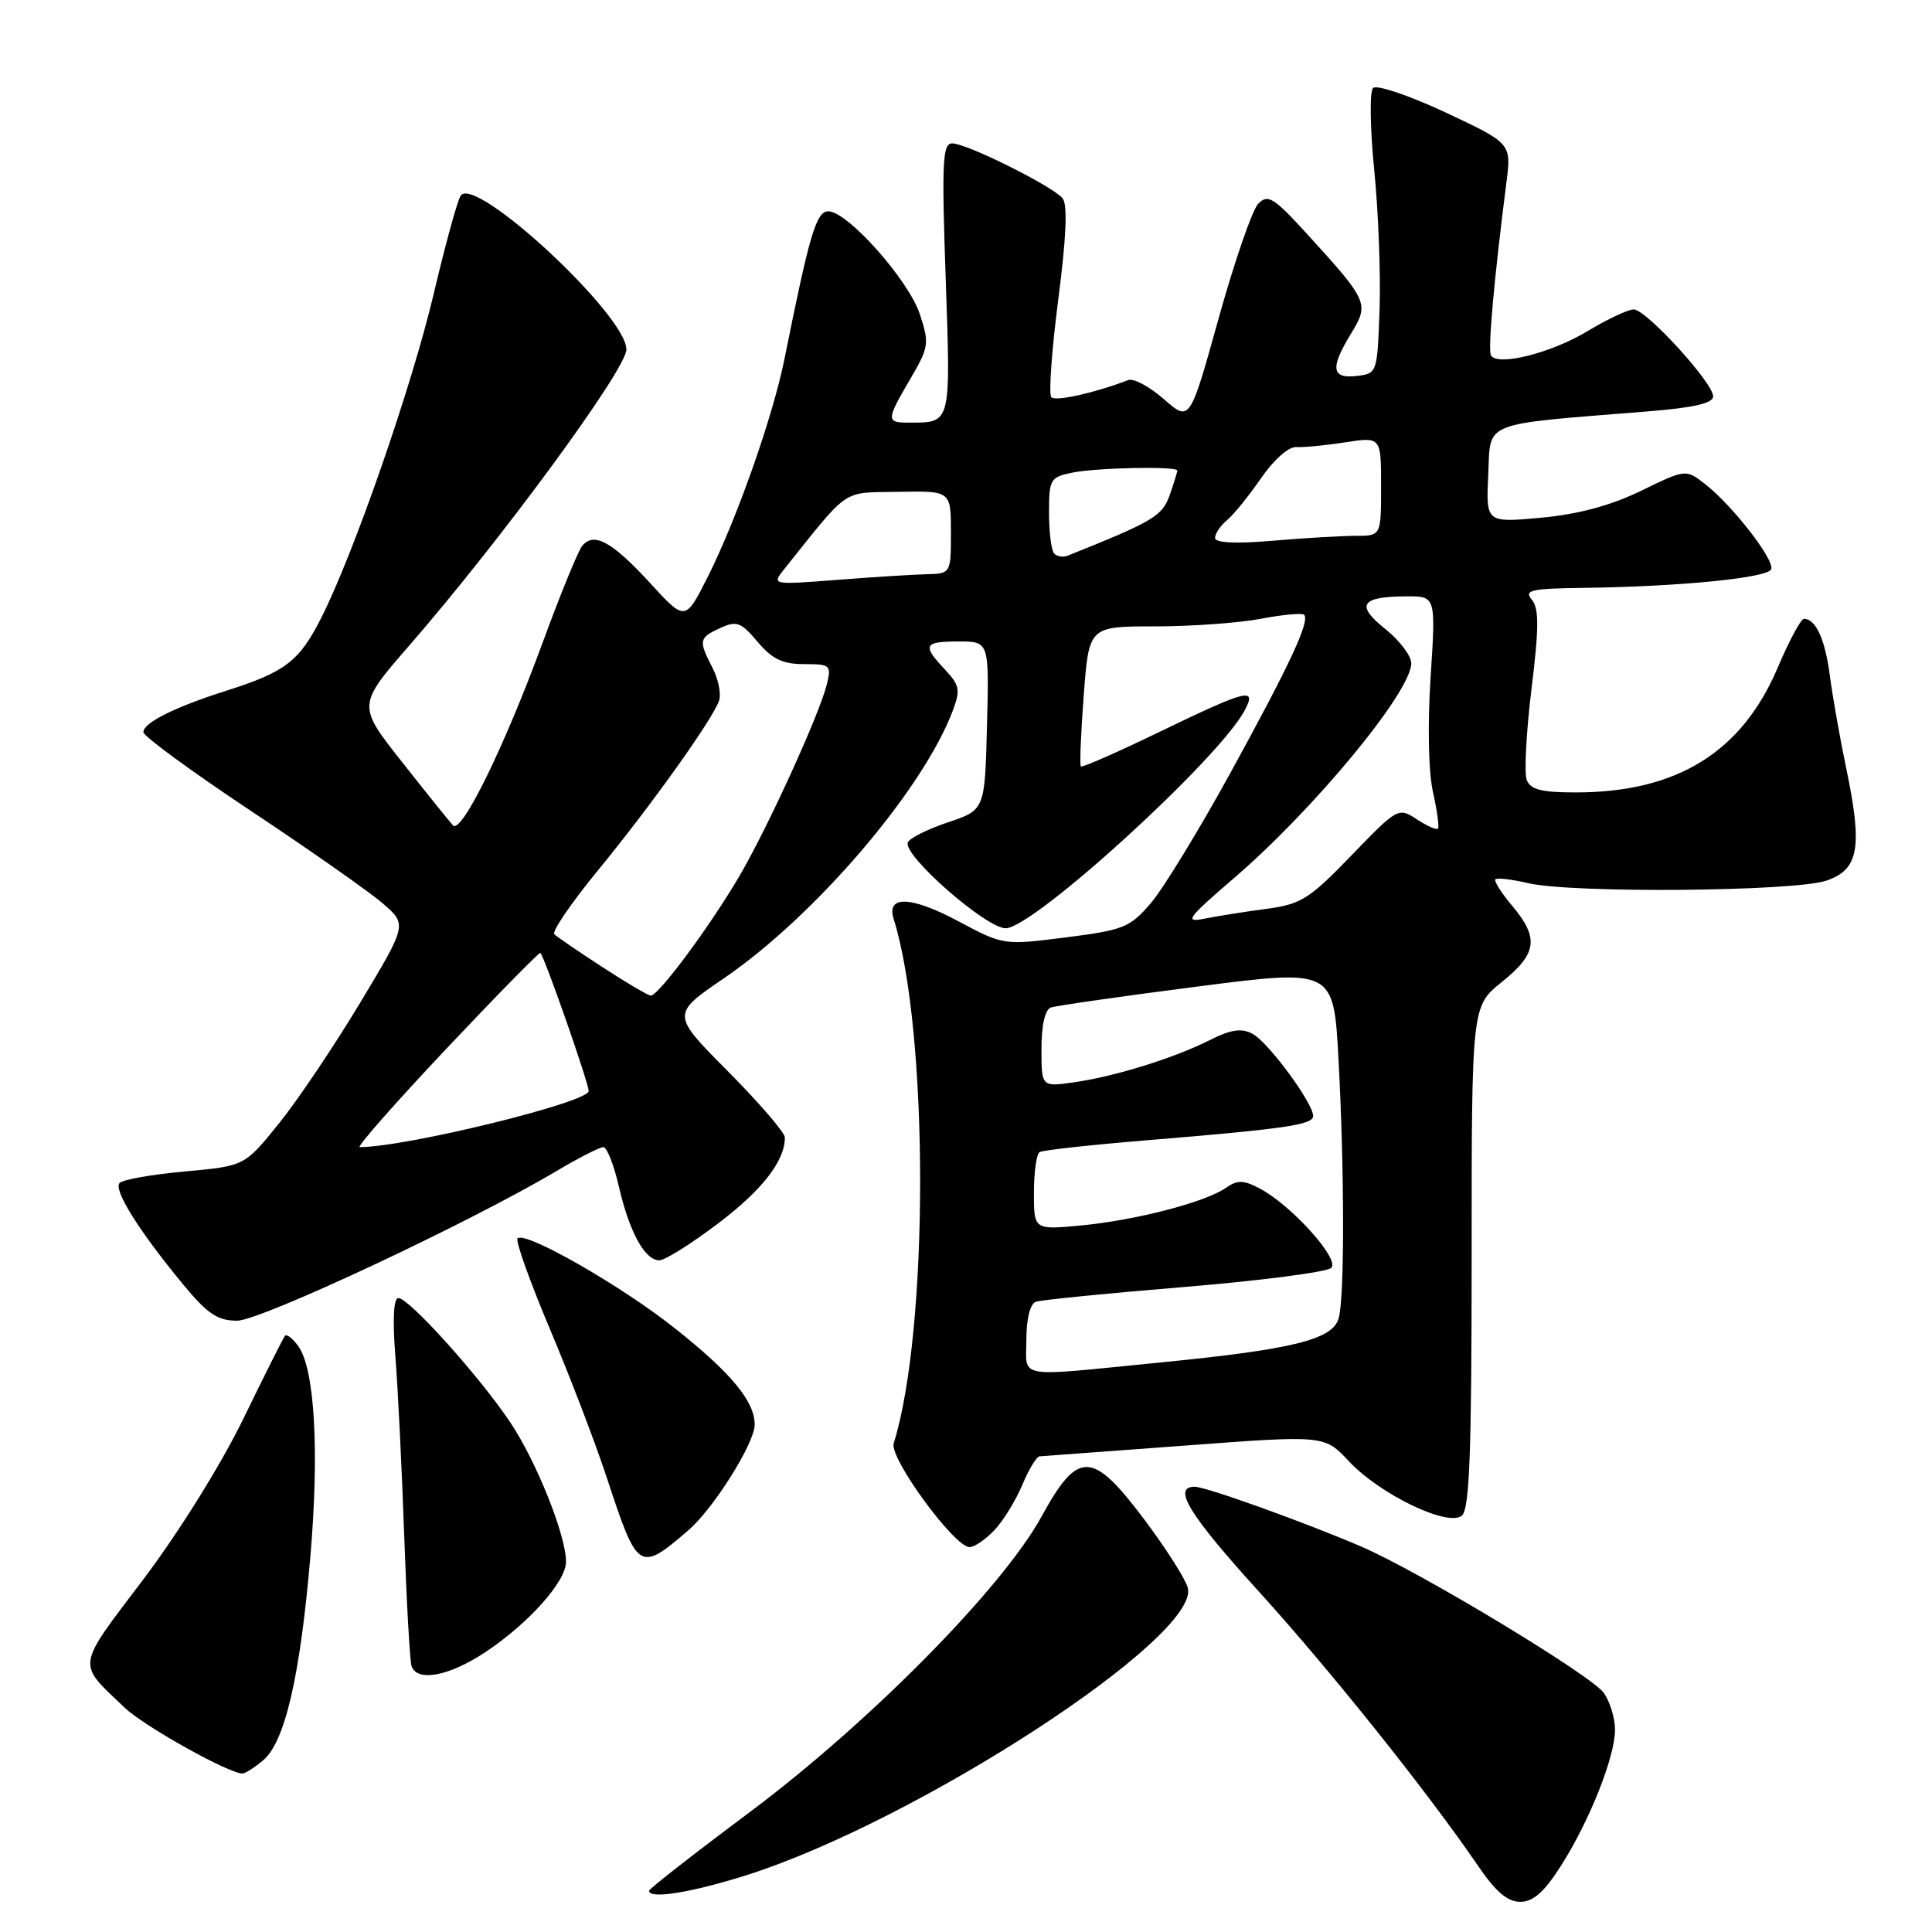 <?xml version="1.0" encoding="UTF-8" standalone="no"?>
<!DOCTYPE svg PUBLIC "-//W3C//DTD SVG 1.1//EN" "http://www.w3.org/Graphics/SVG/1.1/DTD/svg11.dtd" >
<svg xmlns="http://www.w3.org/2000/svg" xmlns:xlink="http://www.w3.org/1999/xlink" version="1.1" viewBox="0 0 256 256">
 <g >
 <path fill="currentColor"
d=" M 206.82 247.25 C 210.61 241.32 214.00 232.79 214.00 229.19 C 214.00 227.68 213.33 225.49 212.52 224.33 C 210.89 222.01 188.20 208.31 180.40 204.94 C 173.02 201.76 159.79 197.00 158.31 197.00 C 155.29 197.00 157.55 200.69 166.77 210.85 C 176.23 221.26 189.20 237.49 195.86 247.25 C 198.17 250.65 199.76 252.00 201.44 252.00 C 203.15 252.00 204.62 250.71 206.82 247.25 Z  M 98.85 248.49 C 121.47 241.34 159.08 216.86 157.39 210.39 C 157.09 209.24 154.51 205.19 151.67 201.40 C 144.74 192.16 142.86 192.10 138.02 200.93 C 132.82 210.43 115.19 228.28 99.25 240.19 C 91.96 245.63 86.00 250.29 86.00 250.54 C 86.00 251.68 91.56 250.79 98.85 248.49 Z  M 34.87 233.25 C 37.74 230.85 39.76 222.17 41.11 206.44 C 42.33 192.30 41.71 181.35 39.51 178.35 C 38.77 177.33 37.98 176.73 37.76 177.00 C 37.53 177.28 35.05 182.22 32.24 188.00 C 29.29 194.06 23.68 203.07 18.98 209.29 C 10.01 221.15 10.15 220.21 16.50 226.26 C 19.10 228.74 30.30 235.00 32.14 235.00 C 32.49 235.00 33.72 234.21 34.87 233.25 Z  M 64.28 218.94 C 70.03 215.13 75.00 209.57 75.00 206.94 C 75.00 203.47 71.13 193.76 67.66 188.54 C 63.65 182.51 54.21 172.00 52.79 172.00 C 52.15 172.00 52.00 174.80 52.39 179.75 C 52.73 184.01 53.25 194.70 53.56 203.50 C 53.87 212.30 54.31 220.06 54.53 220.75 C 55.23 222.91 59.48 222.12 64.28 218.94 Z  M 91.18 202.80 C 94.53 199.93 100.00 191.23 100.00 188.77 C 100.00 185.69 96.90 181.94 89.48 176.05 C 82.34 170.37 69.59 163.08 68.58 164.09 C 68.27 164.39 70.20 169.78 72.85 176.07 C 75.51 182.36 78.94 191.32 80.47 196.00 C 84.49 208.21 84.71 208.35 91.18 202.80 Z  M 131.78 202.74 C 132.95 201.49 134.61 198.79 135.47 196.74 C 136.32 194.68 137.36 192.99 137.76 192.97 C 138.17 192.95 146.82 192.31 157.00 191.55 C 175.50 190.16 175.50 190.16 178.73 193.62 C 182.85 198.02 191.86 202.36 193.70 200.83 C 194.72 199.99 195.00 192.56 195.00 166.54 C 195.00 133.33 195.00 133.33 199.00 130.12 C 203.68 126.36 203.96 124.30 200.38 120.03 C 198.93 118.32 197.93 116.73 198.15 116.51 C 198.38 116.29 200.34 116.52 202.53 117.03 C 208.34 118.38 237.80 118.13 242.00 116.69 C 246.32 115.22 246.83 112.32 244.62 101.73 C 243.79 97.76 242.82 92.25 242.46 89.50 C 241.84 84.72 240.60 82.00 239.03 82.00 C 238.63 82.00 237.06 84.91 235.55 88.48 C 230.78 99.69 222.19 105.00 208.79 105.00 C 204.26 105.00 202.79 104.63 202.30 103.34 C 201.95 102.43 202.23 97.01 202.93 91.31 C 203.93 83.14 203.94 80.63 202.98 79.47 C 201.92 78.20 202.82 77.99 209.63 77.90 C 222.53 77.74 234.32 76.57 234.70 75.42 C 235.12 74.13 229.54 66.95 225.94 64.15 C 223.38 62.15 223.38 62.15 217.44 65.04 C 213.42 66.99 209.15 68.14 204.20 68.60 C 196.90 69.27 196.90 69.27 197.20 62.88 C 197.54 55.71 196.03 56.31 218.25 54.52 C 224.41 54.03 227.00 53.44 227.00 52.52 C 227.00 50.72 218.12 41.00 216.47 41.00 C 215.74 41.00 212.97 42.30 210.32 43.90 C 205.52 46.79 198.46 48.56 197.56 47.10 C 197.13 46.39 197.96 37.06 199.60 24.25 C 200.28 19.00 200.28 19.00 191.54 14.90 C 186.73 12.65 182.41 11.19 181.94 11.66 C 181.47 12.13 181.54 17.01 182.09 22.50 C 182.64 28.00 182.96 36.33 182.80 41.00 C 182.50 49.45 182.48 49.50 179.75 49.82 C 176.41 50.20 176.23 48.77 179.05 44.15 C 181.44 40.23 181.29 39.88 173.19 31.00 C 168.76 26.15 168.00 25.68 166.72 27.00 C 165.93 27.82 163.57 34.67 161.47 42.20 C 157.66 55.91 157.66 55.91 154.22 52.89 C 152.33 51.23 150.20 50.09 149.50 50.36 C 145.07 52.06 139.89 53.22 139.31 52.64 C 138.94 52.27 139.35 46.46 140.22 39.73 C 141.29 31.50 141.48 27.10 140.80 26.28 C 139.48 24.67 128.10 19.00 126.18 19.00 C 124.89 19.00 124.77 21.39 125.31 36.91 C 125.98 56.35 126.07 56.00 120.42 56.00 C 117.40 56.00 117.41 55.69 120.62 50.21 C 123.09 45.99 123.16 45.51 121.88 41.62 C 120.38 37.09 112.30 28.00 109.76 28.00 C 108.16 28.00 107.28 30.97 103.96 47.50 C 102.43 55.16 97.62 68.81 93.79 76.42 C 90.80 82.34 90.80 82.34 86.15 77.27 C 81.12 71.78 78.70 70.45 77.16 72.31 C 76.62 72.96 74.28 78.67 71.96 85.00 C 66.87 98.89 61.15 110.57 60.03 109.37 C 59.58 108.89 56.54 105.12 53.28 100.98 C 47.34 93.46 47.34 93.46 54.28 85.48 C 66.54 71.36 83.00 48.92 83.00 46.31 C 83.00 41.74 62.83 23.04 61.03 25.95 C 60.58 26.67 58.99 32.49 57.48 38.88 C 54.59 51.15 46.89 73.34 42.56 81.88 C 39.65 87.63 37.81 89.04 30.00 91.52 C 23.11 93.71 19.00 95.77 19.00 97.02 C 19.00 97.55 25.41 102.24 33.25 107.45 C 41.09 112.66 48.95 118.17 50.72 119.71 C 53.95 122.50 53.95 122.50 47.74 132.84 C 44.33 138.52 39.49 145.72 36.98 148.84 C 32.42 154.50 32.42 154.50 24.54 155.22 C 20.21 155.61 16.30 156.30 15.86 156.74 C 14.97 157.63 18.42 163.13 24.37 170.32 C 27.50 174.10 28.85 175.00 31.42 175.00 C 34.52 175.00 62.20 162.03 73.79 155.14 C 76.71 153.41 79.47 152.00 79.94 152.00 C 80.42 152.00 81.35 154.36 82.01 157.25 C 83.40 163.27 85.45 167.00 87.37 167.00 C 88.10 167.00 91.59 164.81 95.13 162.13 C 100.99 157.70 104.00 153.83 104.00 150.73 C 104.00 150.08 100.61 146.14 96.47 141.97 C 88.94 134.39 88.94 134.39 95.95 129.61 C 108.01 121.36 122.27 104.69 126.24 94.19 C 127.28 91.43 127.16 90.80 125.21 88.72 C 122.16 85.48 122.40 85.00 127.03 85.00 C 131.07 85.00 131.07 85.00 130.78 96.17 C 130.50 107.33 130.50 107.33 125.56 108.98 C 122.85 109.89 120.47 111.09 120.28 111.65 C 119.70 113.40 130.67 123.00 133.26 123.00 C 136.91 123.00 161.45 100.64 164.92 94.14 C 166.59 91.02 165.30 91.35 153.74 96.93 C 148.13 99.65 143.39 101.73 143.22 101.56 C 143.05 101.38 143.22 97.14 143.60 92.12 C 144.29 83.00 144.29 83.00 153.01 83.00 C 157.80 83.00 164.11 82.55 167.03 82.00 C 169.94 81.44 172.54 81.20 172.80 81.46 C 173.61 82.27 170.94 88.01 163.08 102.33 C 158.91 109.93 154.15 117.73 152.50 119.66 C 149.73 122.90 148.88 123.24 141.23 124.21 C 132.97 125.26 132.97 125.26 126.93 122.04 C 120.71 118.73 117.43 118.61 118.41 121.75 C 123.09 136.61 123.09 176.38 118.42 191.25 C 117.81 193.18 126.45 205.00 128.47 205.00 C 129.12 205.00 130.61 203.98 131.78 202.74 Z  M 136.00 177.47 C 136.00 174.75 136.50 172.76 137.25 172.49 C 137.94 172.25 146.80 171.36 156.95 170.53 C 167.09 169.69 175.85 168.55 176.40 168.00 C 177.56 166.84 171.09 159.67 166.90 157.47 C 164.74 156.34 163.97 156.33 162.40 157.42 C 159.66 159.31 150.49 161.69 143.25 162.38 C 137.00 162.97 137.00 162.97 137.00 158.04 C 137.00 155.33 137.34 152.91 137.75 152.66 C 138.16 152.40 144.57 151.70 152.00 151.09 C 170.40 149.57 174.00 149.04 174.00 147.87 C 174.00 146.17 168.05 138.09 165.98 136.99 C 164.50 136.20 163.12 136.40 160.26 137.84 C 155.47 140.24 147.70 142.65 142.25 143.42 C 138.00 144.02 138.00 144.02 138.00 138.98 C 138.00 135.85 138.47 133.77 139.25 133.50 C 139.94 133.26 148.65 132.01 158.61 130.73 C 176.71 128.40 176.71 128.40 177.36 140.36 C 178.15 155.09 178.17 171.77 177.39 174.65 C 176.63 177.50 171.36 178.81 153.50 180.56 C 134.26 182.46 136.00 182.76 136.00 177.47 Z  M 59.10 139.01 C 65.84 131.87 71.47 126.13 71.60 126.27 C 72.18 126.84 78.00 143.50 78.00 144.57 C 78.00 146.07 53.82 151.99 47.67 152.00 C 47.22 152.00 52.36 146.16 59.10 139.01 Z  M 79.80 128.13 C 76.66 126.09 73.80 124.14 73.45 123.79 C 73.10 123.44 75.70 119.63 79.23 115.33 C 86.31 106.70 94.37 95.40 95.27 92.87 C 95.58 91.98 95.20 90.02 94.42 88.51 C 92.53 84.86 92.60 84.51 95.45 83.21 C 97.61 82.22 98.19 82.44 100.38 85.04 C 102.31 87.33 103.70 88.00 106.54 88.00 C 110.05 88.00 110.19 88.13 109.54 90.75 C 108.56 94.69 101.73 109.67 97.99 116.06 C 94.07 122.75 87.19 132.03 86.22 131.92 C 85.82 131.88 82.93 130.17 79.80 128.13 Z  M 163.55 116.32 C 174.22 107.13 187.00 91.64 187.00 87.89 C 187.00 86.90 185.44 84.84 183.54 83.33 C 179.58 80.16 180.32 79.04 186.38 79.02 C 190.26 79.00 190.26 79.00 189.56 89.75 C 189.15 96.10 189.28 102.33 189.88 104.97 C 190.43 107.43 190.73 109.61 190.53 109.80 C 190.33 110.00 189.07 109.44 187.72 108.55 C 185.30 106.96 185.16 107.04 179.07 113.35 C 173.49 119.13 172.39 119.82 167.80 120.43 C 165.01 120.80 161.33 121.38 159.64 121.72 C 156.87 122.28 157.27 121.72 163.55 116.32 Z  M 103.87 75.47 C 112.68 64.46 111.43 65.31 119.05 65.17 C 126.00 65.04 126.00 65.04 126.00 70.52 C 126.00 76.00 126.00 76.00 122.75 76.09 C 120.96 76.13 115.62 76.47 110.87 76.84 C 102.30 77.50 102.26 77.49 103.87 75.47 Z  M 139.70 73.36 C 139.31 72.98 139.00 70.55 139.00 67.96 C 139.00 63.48 139.16 63.22 142.12 62.62 C 145.43 61.96 156.00 61.76 156.00 62.35 C 156.00 62.54 155.55 64.01 154.99 65.60 C 154.02 68.38 152.82 69.09 141.45 73.64 C 140.87 73.87 140.08 73.75 139.70 73.36 Z  M 161.00 71.27 C 161.00 70.71 161.71 69.65 162.58 68.93 C 163.46 68.21 165.48 65.70 167.09 63.37 C 168.77 60.93 170.75 59.17 171.76 59.24 C 172.71 59.30 175.64 59.02 178.25 58.61 C 183.00 57.88 183.00 57.88 183.00 64.44 C 183.00 71.00 183.00 71.00 179.65 71.00 C 177.81 71.00 172.86 71.29 168.65 71.65 C 163.68 72.07 161.00 71.94 161.00 71.27 Z "/>
</g>
</svg>